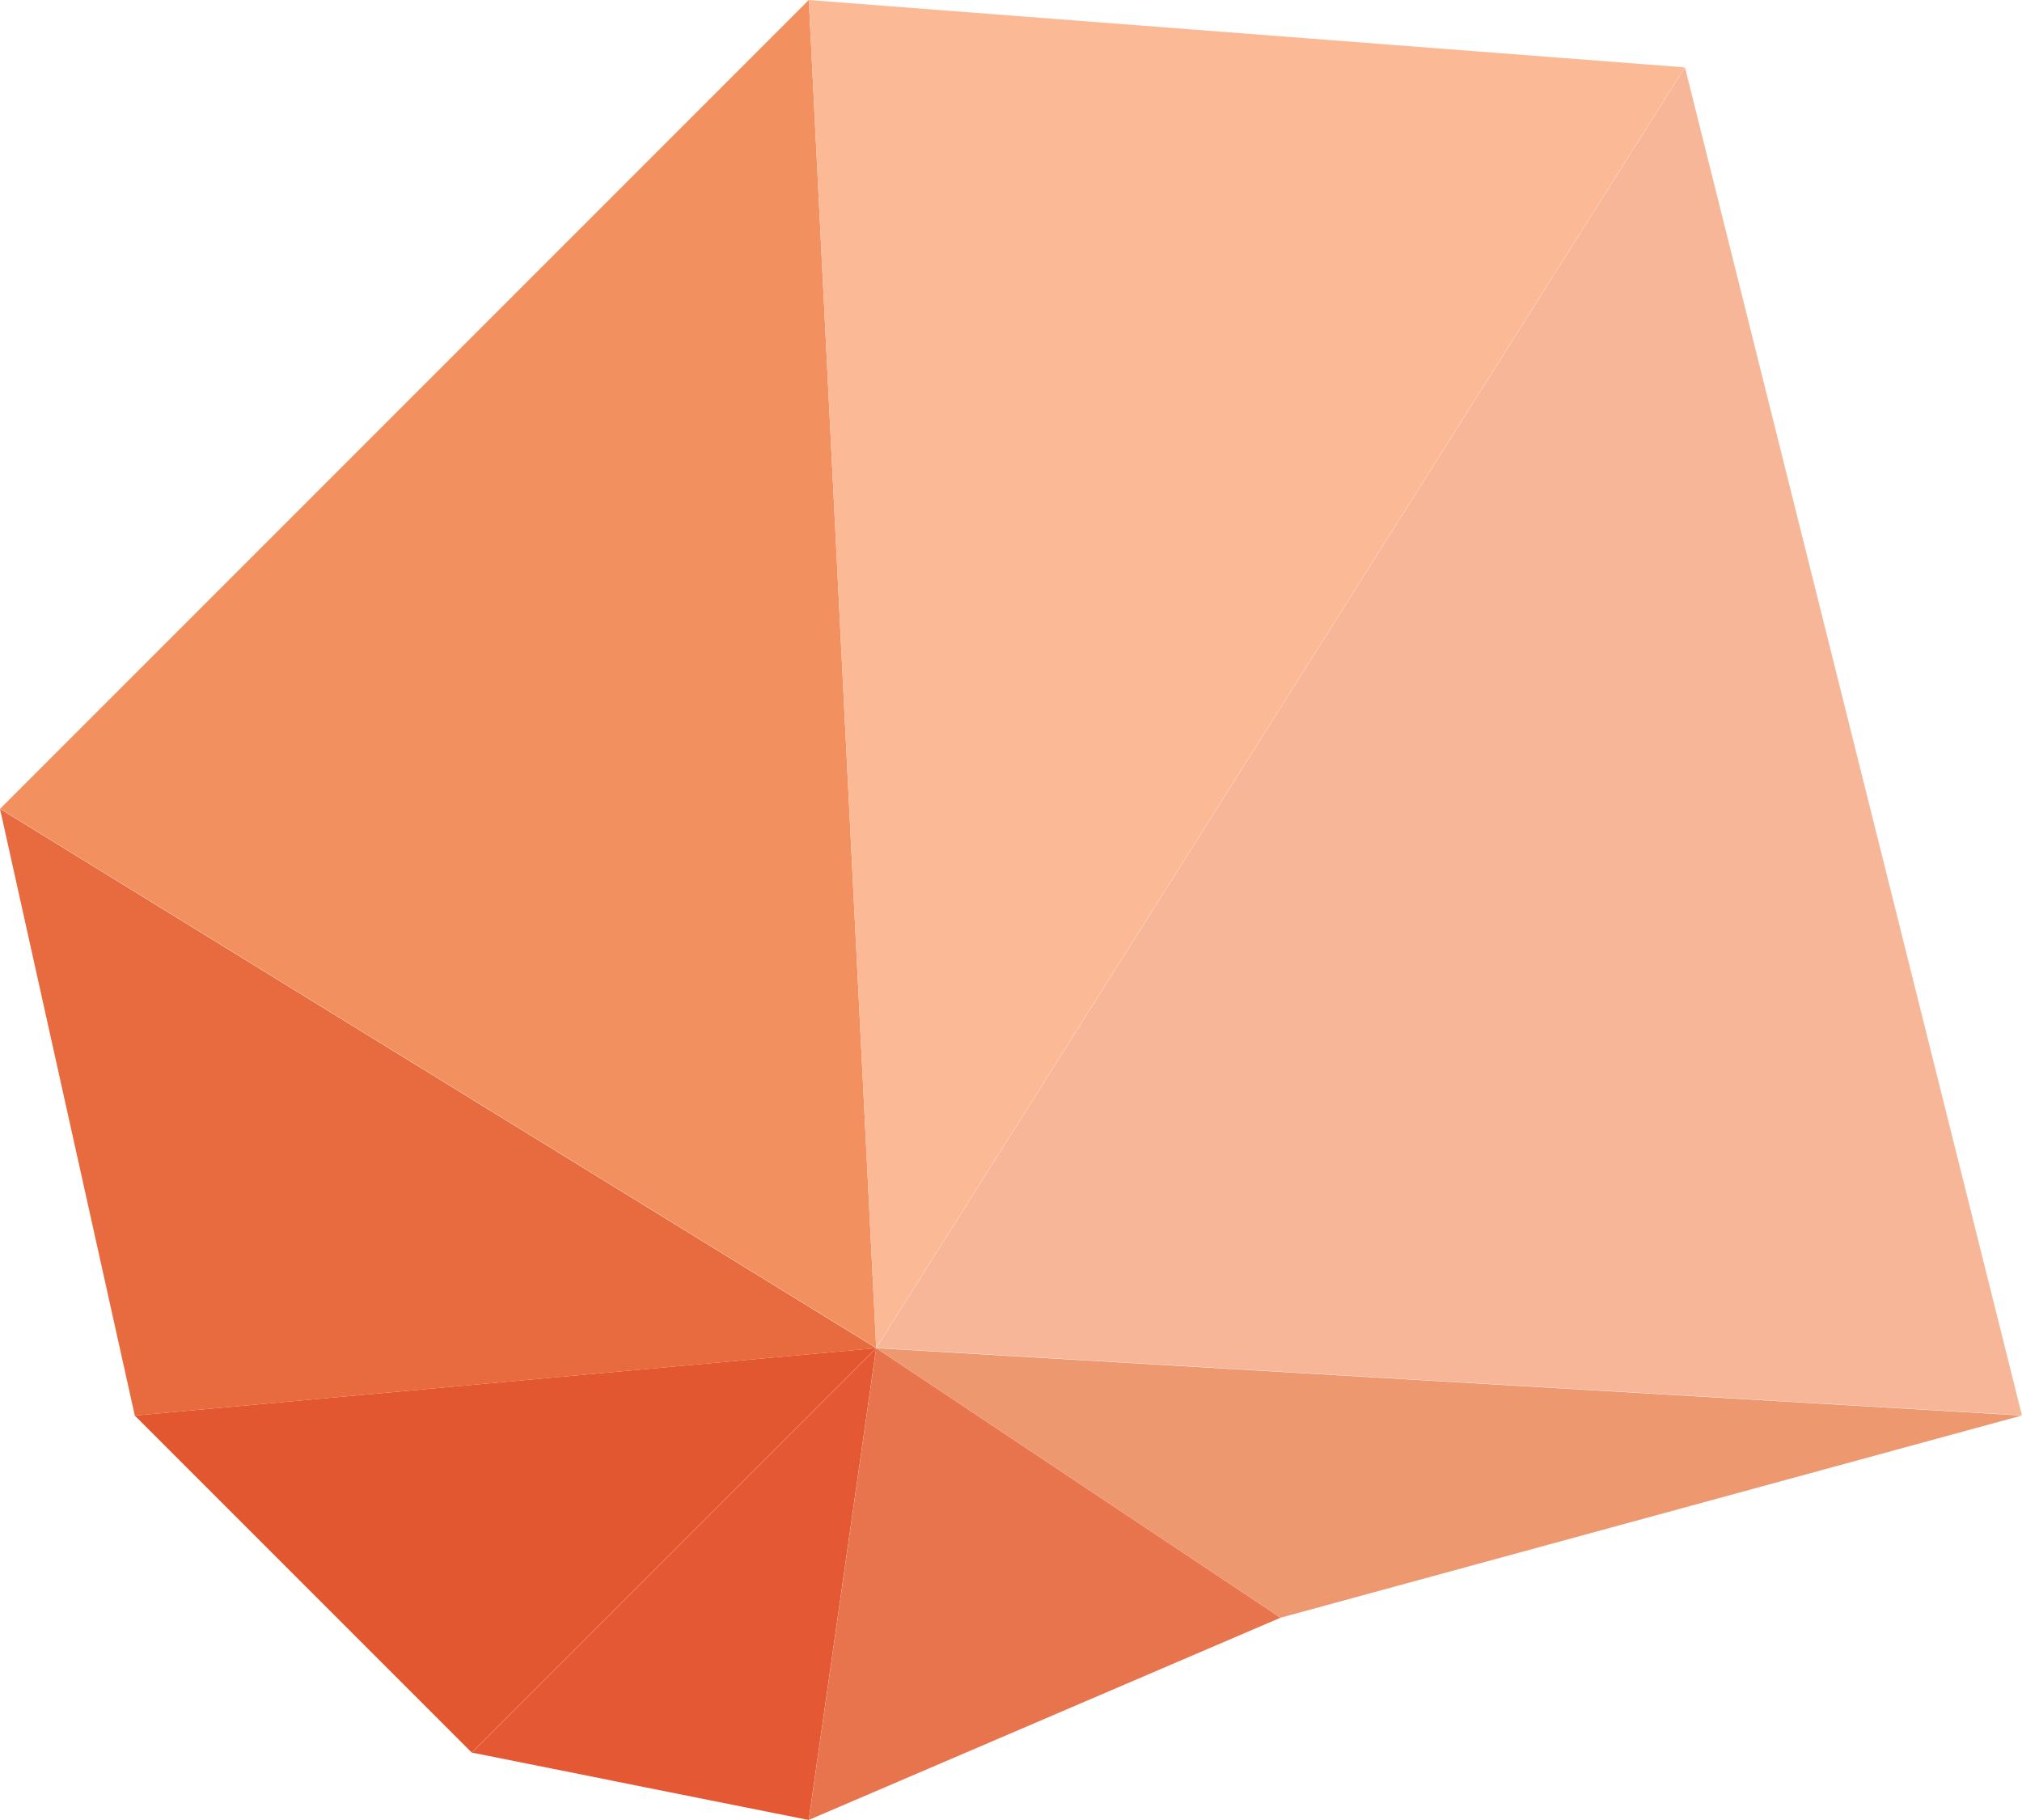 <?xml version="1.0" encoding="UTF-8" standalone="no"?>
<!-- Created with Inkscape (http://www.inkscape.org/) -->

<svg
   xmlns:dc="http://purl.org/dc/elements/1.1/"
   xmlns:cc="http://creativecommons.org/ns#"
   xmlns:rdf="http://www.w3.org/1999/02/22-rdf-syntax-ns#"
   xmlns:svg="http://www.w3.org/2000/svg"
   xmlns="http://www.w3.org/2000/svg"
   xmlns:sodipodi="http://sodipodi.sourceforge.net/DTD/sodipodi-0.dtd"
   xmlns:inkscape="http://www.inkscape.org/namespaces/inkscape"
   width="282.999"
   height="254.701"
   viewBox="0 0 282.999 254.701"
   version="1.1"
   id="SVGRoot"
   inkscape:version="0.92.5 (2060ec1f9f, 2020-04-08)"
   sodipodi:docname="logo.svg">
  <defs
     id="defs927" />
  <sodipodi:namedview
     id="base"
     pagecolor="#ffffff"
     bordercolor="#666666"
     borderopacity="1.0"
     inkscape:pageopacity="0.0"
     inkscape:pageshadow="2"
     inkscape:zoom="0.64"
     inkscape:cx="-450.70317"
     inkscape:cy="227.35029"
     inkscape:document-units="px"
     inkscape:current-layer="layer1"
     showgrid="false"
     inkscape:window-width="2078"
     inkscape:window-height="741"
     inkscape:window-x="2003"
     inkscape:window-y="807"
     inkscape:window-maximized="0"
     fit-margin-top="0"
     fit-margin-left="0"
     fit-margin-right="0"
     fit-margin-bottom="0" />
  <g
     inkscape:label="Layer 1"
     inkscape:groupmode="layer"
     id="layer1"
     transform="translate(0.078,-272.65)">
    <path
       d="m -0.078,385.848 18.864,84.901 103.768,-9.434 z"
       style="fill:#e76b3e;fill-opacity:1;fill-rule:nonzero;stroke:none;stroke-width:2.24"
       id="path516-3"
       inkscape:connector-curvature="0" />
    <g
       id="g518-6"
       transform="matrix(2.24,0,0,-2.24,18.786,470.748)">
      <path
         d="M 0,0 21.053,-21.053 46.316,4.211 Z"
         style="fill:#e2572f;fill-opacity:1;fill-rule:nonzero;stroke:none"
         id="path520-7"
         inkscape:connector-curvature="0" />
    </g>
    <g
       id="g522-5"
       transform="matrix(2.24,0,0,-2.24,65.953,517.915)">
      <path
         d="m 0,0 21.053,-4.211 4.211,29.475 z"
         style="fill:#e45834;fill-opacity:1;fill-rule:nonzero;stroke:none"
         id="path524-3"
         inkscape:connector-curvature="0" />
    </g>
    <g
       id="g566-5"
       transform="matrix(2.24,0,0,-2.24,122.555,461.314)">
      <path
         d="m 0,0 -4.211,-29.475 29.475,12.633 z"
         style="fill:#e7744c;fill-opacity:1;fill-rule:nonzero;stroke:none"
         id="path568-6"
         inkscape:connector-curvature="0" />
    </g>
    <g
       id="g578-2"
       transform="matrix(2.24,0,0,-2.24,113.12,272.65)">
      <path
         d="M 0,0 -50.525,-50.525 4.211,-84.209 Z"
         style="fill:#f39060;fill-opacity:1;fill-rule:nonzero;stroke:none"
         id="path580-9"
         inkscape:connector-curvature="0" />
    </g>
    <g
       id="g646-1"
       transform="matrix(2.24,0,0,-2.24,113.12,272.65)">
      <path
         d="m 0,0 4.211,-84.209 50.525,80 z"
         style="fill:#fbba95;fill-opacity:1;fill-rule:nonzero;stroke:none"
         id="path648-2"
         inkscape:connector-curvature="0" />
    </g>
    <g
       id="g694-7"
       transform="matrix(2.24,0,0,-2.24,122.555,461.314)">
      <path
         d="M 0,0 25.264,-16.842 71.578,-4.211 Z"
         style="fill:#ee9870;fill-opacity:1;fill-rule:nonzero;stroke:none"
         id="path696-0"
         inkscape:connector-curvature="0" />
    </g>
    <g
       id="g698-9"
       transform="matrix(2.24,0,0,-2.24,235.753,282.08)">
      <path
         d="m 0,0 -50.525,-80 71.578,-4.211 z"
         style="fill:#f6b697;fill-opacity:1;fill-rule:nonzero;stroke:none"
         id="path700-3"
         inkscape:connector-curvature="0" />
    </g>
  </g>
</svg>
